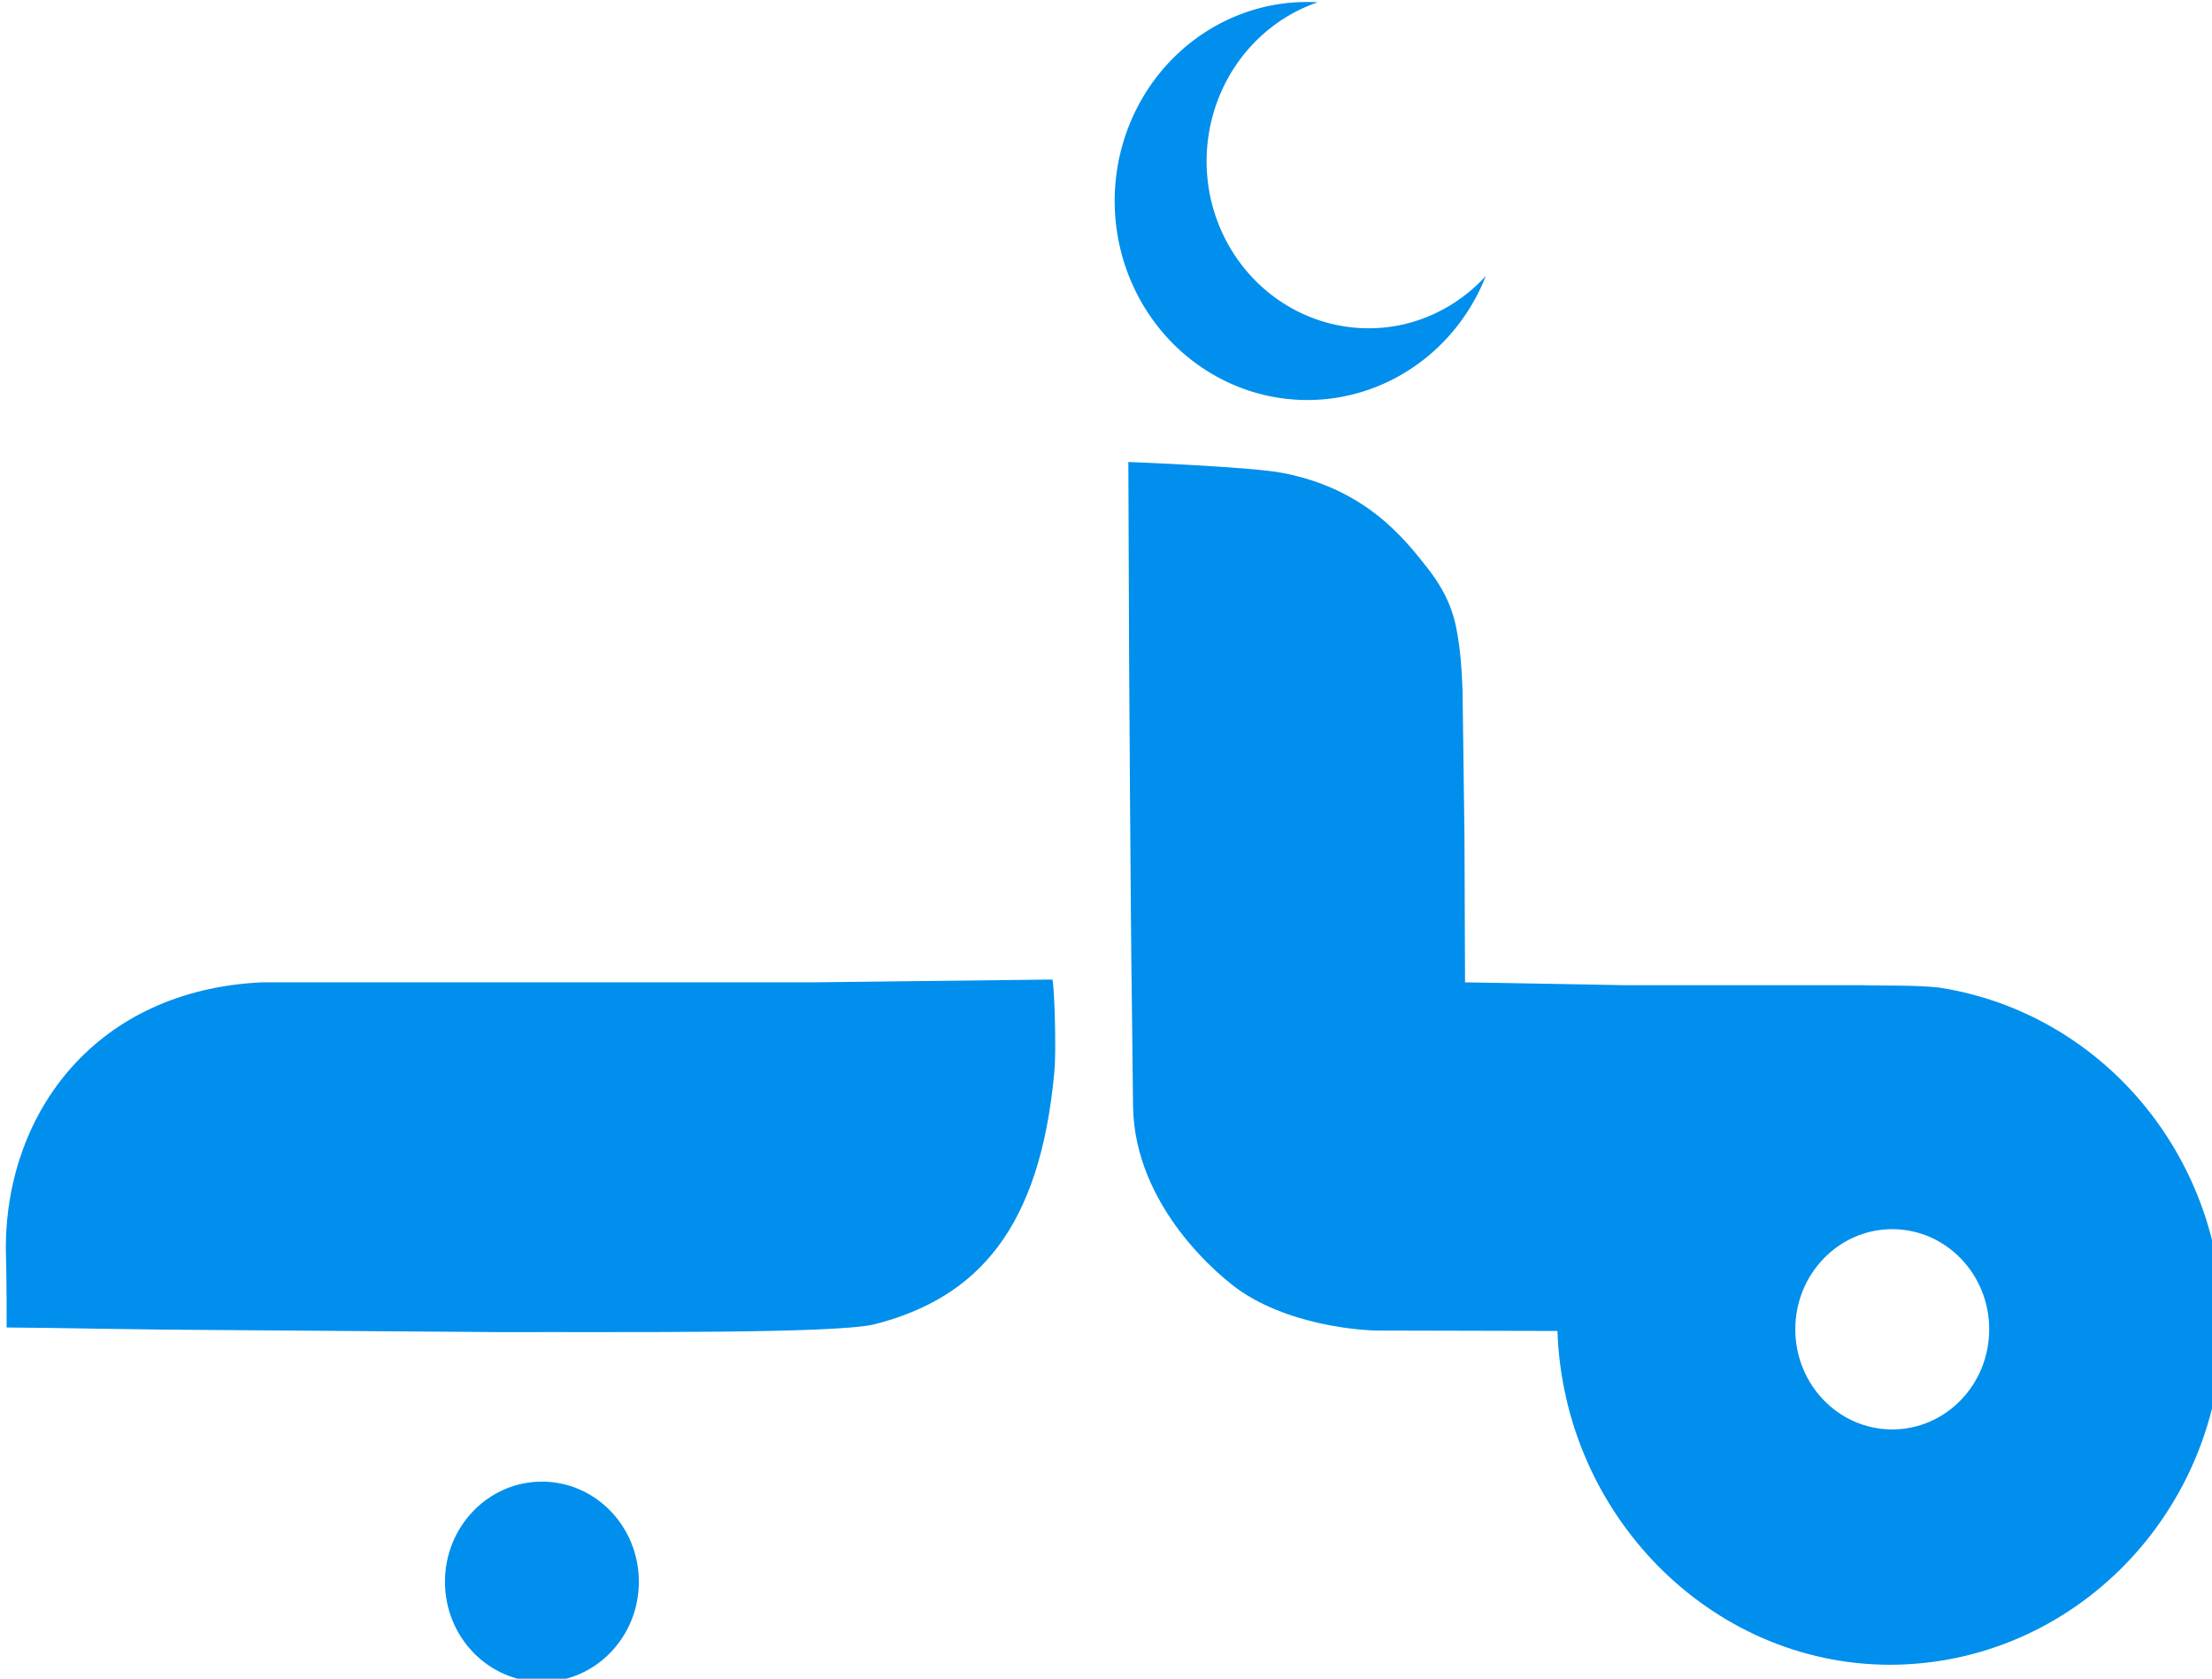 <?xml version="1.0" encoding="UTF-8" standalone="no"?>
<!-- Created with Inkscape (http://www.inkscape.org/) -->

<svg
   version="1.1"
   id="svg1"
   width="34.418"
   height="26.126"
   viewBox="0 0 34.418 26.126"
   sodipodi:docname="g1559.svg"
   inkscape:export-filename="g155h9.svg"
   inkscape:export-xdpi="500"
   inkscape:export-ydpi="500"
   xmlns:inkscape="http://www.inkscape.org/namespaces/inkscape"
   xmlns:sodipodi="http://sodipodi.sourceforge.net/DTD/sodipodi-0.dtd"
   xmlns="http://www.w3.org/2000/svg"
   xmlns:svg="http://www.w3.org/2000/svg">
  <sodipodi:namedview
     id="namedview1"
     pagecolor="#505050"
     bordercolor="#eeeeee"
     borderopacity="1"
     inkscape:showpageshadow="0"
     inkscape:pageopacity="0"
     inkscape:pagecheckerboard="0"
     inkscape:deskcolor="#505050"
     showguides="true"
     showgrid="false"
     inkscape:export-bgcolor="#ffffff00">
    <sodipodi:guide
       position="168.052,25.511"
       orientation="1,0"
       id="guide3"
       inkscape:locked="false" />
    <inkscape:grid
       id="grid3"
       units="px"
       originx="-55.26"
       originy="-37.53"
       spacingx="1"
       spacingy="1"
       empcolor="#0099e5"
       empopacity="0.302"
       color="#0099e5"
       opacity="0.149"
       empspacing="5"
       enabled="true"
       visible="false" />
    <inkscape:page
       x="0"
       y="0"
       width="34.418"
       height="26.126"
       id="page2"
       margin="0"
       bleed="0" />
  </sodipodi:namedview>
  <defs
     id="defs1" />
  <g
     id="layer1"
     style="display:inline;fill:#008fed;fill-opacity:1"
     transform="matrix(0.241,0,0,0.249,-46.031,-41.971)"
     inkscape:export-filename="layerhh1.svg"
     inkscape:export-xdpi="1004.1118"
     inkscape:export-ydpi="1004.1118">
    <g
       id="g199"
       style="display:inline;mix-blend-mode:normal;fill:#008fed;fill-opacity:1;fill-rule:nonzero;stroke-width:0;stroke-dasharray:none"
       transform="matrix(0.799,0,0,0.799,56.121,-10.695)">
      <path
         style="display:inline;mix-blend-mode:normal;fill:#008fed;fill-opacity:1;fill-rule:nonzero;stroke:#000000;stroke-width:0;stroke-linecap:round;stroke-linejoin:round;stroke-dasharray:none;stroke-dashoffset:0;stroke-opacity:1;paint-order:normal"
         d="m 212.599,340.247 c -4.327,-4.4e-4 -7.834,3.507 -7.834,7.834 6.4e-4,4.326 3.508,7.832 7.834,7.832 4.326,4.4e-4 7.833,-3.506 7.834,-7.832 4.4e-4,-4.327 -3.507,-7.834 -7.834,-7.834 z"
         id="path196" />
      <path
         style="display:inline;mix-blend-mode:normal;fill:#008fed;fill-opacity:1;fill-rule:nonzero;stroke:#000000;stroke-width:0;stroke-linecap:round;stroke-linejoin:round;stroke-dasharray:none;stroke-dashoffset:0;stroke-opacity:1;paint-order:normal"
         d="m 253.852,300.971 -19.48,0.221 h -20.254 -24.141 -0.066 c -13.358,0.64 -20.547,10.142 -20.633,20.631 0.084,2.937 0.066,6.367 0.066,6.367 4.789,0.019 7.936,0.152 18.469,0.207 l 21.576,0.156 c 9.132,-0.033 27.02,0.148 30.111,-0.621 8.258,-2.054 13.365,-7.435 14.51,-19.791 0.165,-1.672 -0.003,-6.683 -0.158,-7.17 z"
         id="path197" />
      <path
         id="path198"
         style="display:inline;mix-blend-mode:normal;fill:#008fed;fill-opacity:1;fill-rule:nonzero;stroke:#000000;stroke-width:0;stroke-linecap:round;stroke-linejoin:round;stroke-dasharray:none;stroke-dashoffset:0;stroke-opacity:1;paint-order:normal"
         d="m 259.986,260.487 0.062,15.49 c 0,0 0.133,21.542 0.215,26.225 l 0.102,8.641 c 0.093,7.874 7.034,13.448 8.846,14.598 4.587,2.912 10.751,2.987 10.751,2.987 l 14.699,0.033 c 0.494,14.356 12.34,26.066 26.816,26.113 14.867,1.4e-4 26.92,-11.959 26.92,-26.711 -0.074,-13.169 -9.81,-24.319 -22.936,-26.268 -2.081,-0.207 -4.083,-0.118 -6.314,-0.184 H 299.966 l -12.775,-0.221 -0.044,-11.362 -0.153,-11.257 c 0,0 -0.047,-2.276 -0.312,-3.962 -0.225,-1.433 -0.49,-3.322 -2.516,-5.816 -1.874,-2.306 -5.012,-6.23 -11.785,-7.462 -2.644,-0.481 -12.396,-0.845 -12.396,-0.845 z m 61.727,60.012 c 4.327,-4.4e-4 7.834,3.507 7.834,7.834 -6.4e-4,4.326 -3.508,7.832 -7.834,7.832 -4.326,4.4e-4 -7.833,-3.506 -7.834,-7.832 -4.4e-4,-4.327 3.507,-7.834 7.834,-7.834 z" />
      <path
         id="path199"
         style="display:inline;mix-blend-mode:normal;fill:#008fed;fill-opacity:1;fill-rule:nonzero;stroke:#000000;stroke-width:0;stroke-linecap:round;stroke-linejoin:round;stroke-dasharray:none;stroke-dashoffset:0;stroke-opacity:1;paint-order:normal"
         d="m 270.973,224.891 a 15.57,15.57 0 0 0 -11.698,18.655 15.57,15.57 0 0 0 18.655,11.698 15.57,15.57 0 0 0 10.941,-9.307 13.102,13.102 0 0 1 -6.539,3.759 13.102,13.102 0 0 1 -15.699,-9.844 13.102,13.102 0 0 1 8.653,-15.326 15.57,15.57 0 0 0 -4.313,0.365 z" />
    </g>
  </g>
</svg>
